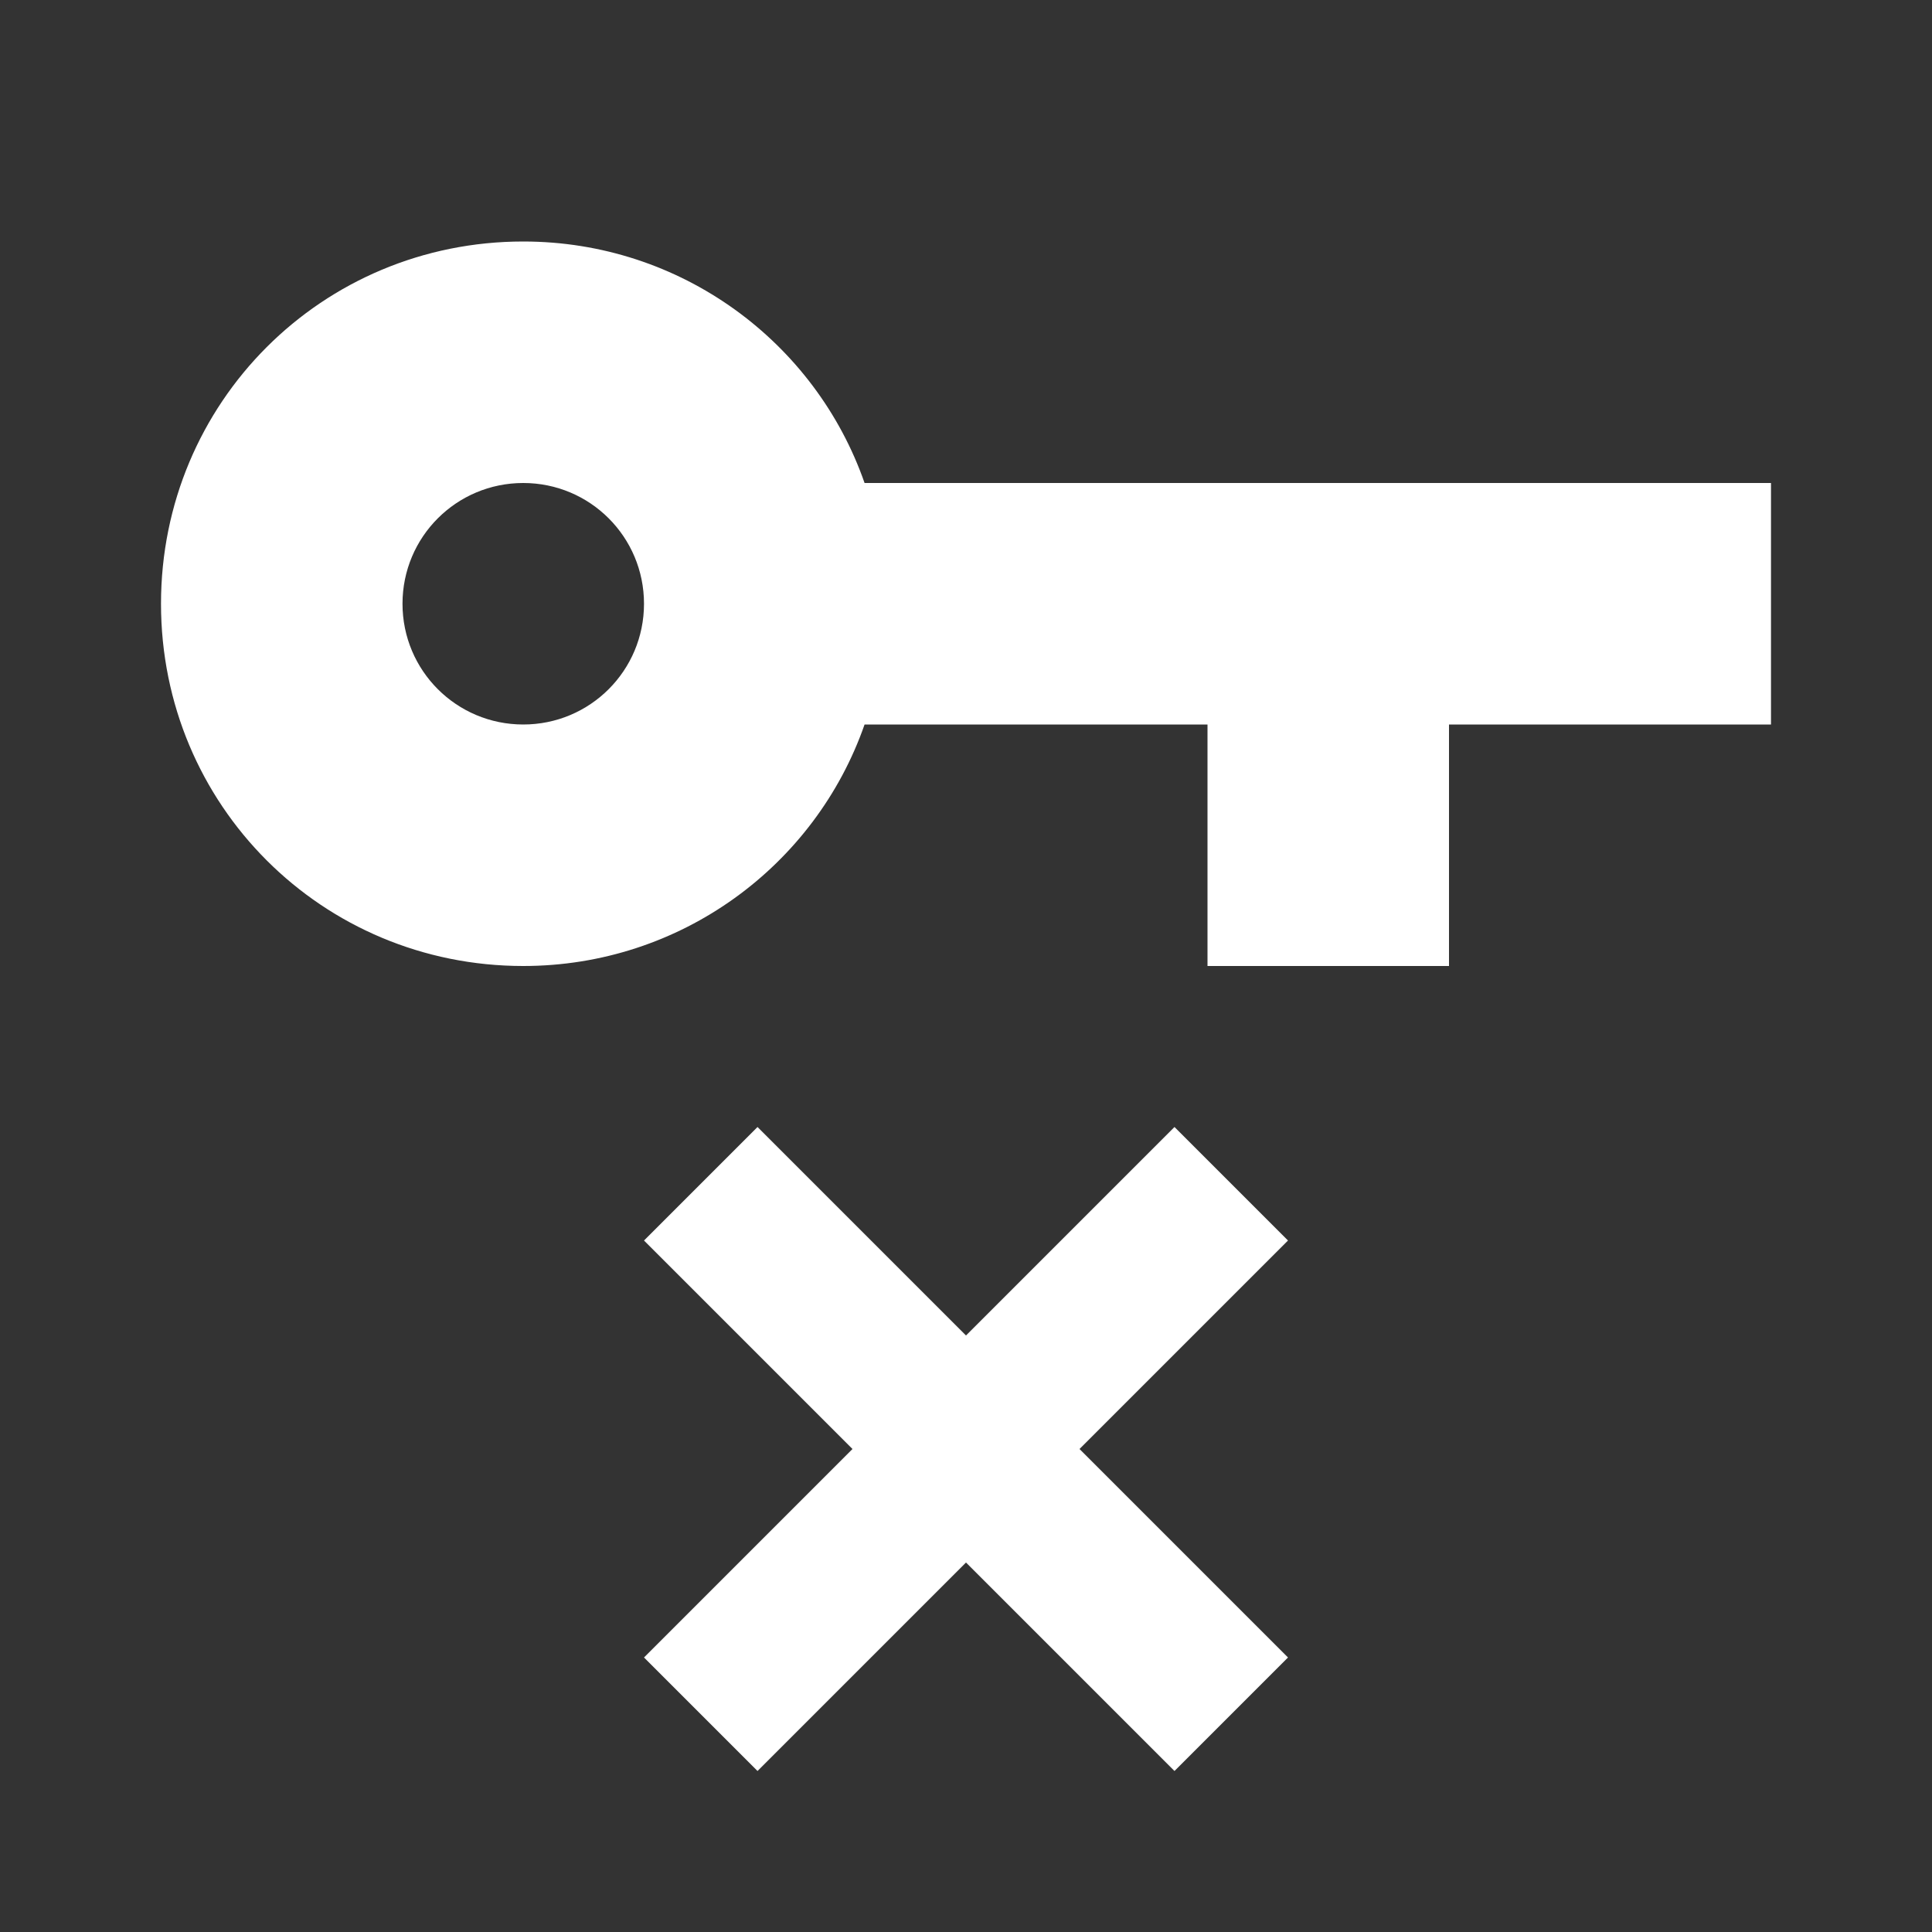 <?xml version="1.0" encoding="UTF-8"?><!DOCTYPE svg PUBLIC "-//W3C//DTD SVG 1.1//EN" "http://www.w3.org/Graphics/SVG/1.1/DTD/svg11.dtd"><svg xmlns="http://www.w3.org/2000/svg" xmlns:xlink="http://www.w3.org/1999/xlink" version="1.1" width="512" height="512" viewBox="0 0 512 512"><rect x="0" y="0" width="512" height="512" fill="#333333" stroke="none"/>    <path fill="#ffffff" transform="scale(1, -1) translate(0, -448)" glyph-name="key-remove" unicode="&#xF30A;" horiz-adv-x="512" d=" M138.667 384C180.48 384 216.107 357.333 229.12 320H469.333V256H384V192H320V256H229.12C216.107 218.667 180.48 192 138.667 192C85.333 192 42.667 234.667 42.667 288S85.333 384 138.667 384M138.667 320C120.96 320 106.667 305.707 106.667 288S120.96 256 138.667 256S170.667 270.293 170.667 288S156.373 320 138.667 320M311.253 149.333L341.333 119.253L286.08 64L341.333 8.747L311.253 -21.333L256 33.92L200.747 -21.333L170.667 8.747L225.92 64L170.667 119.253L200.747 149.333L256 94.08L311.253 149.333z" /></svg>
